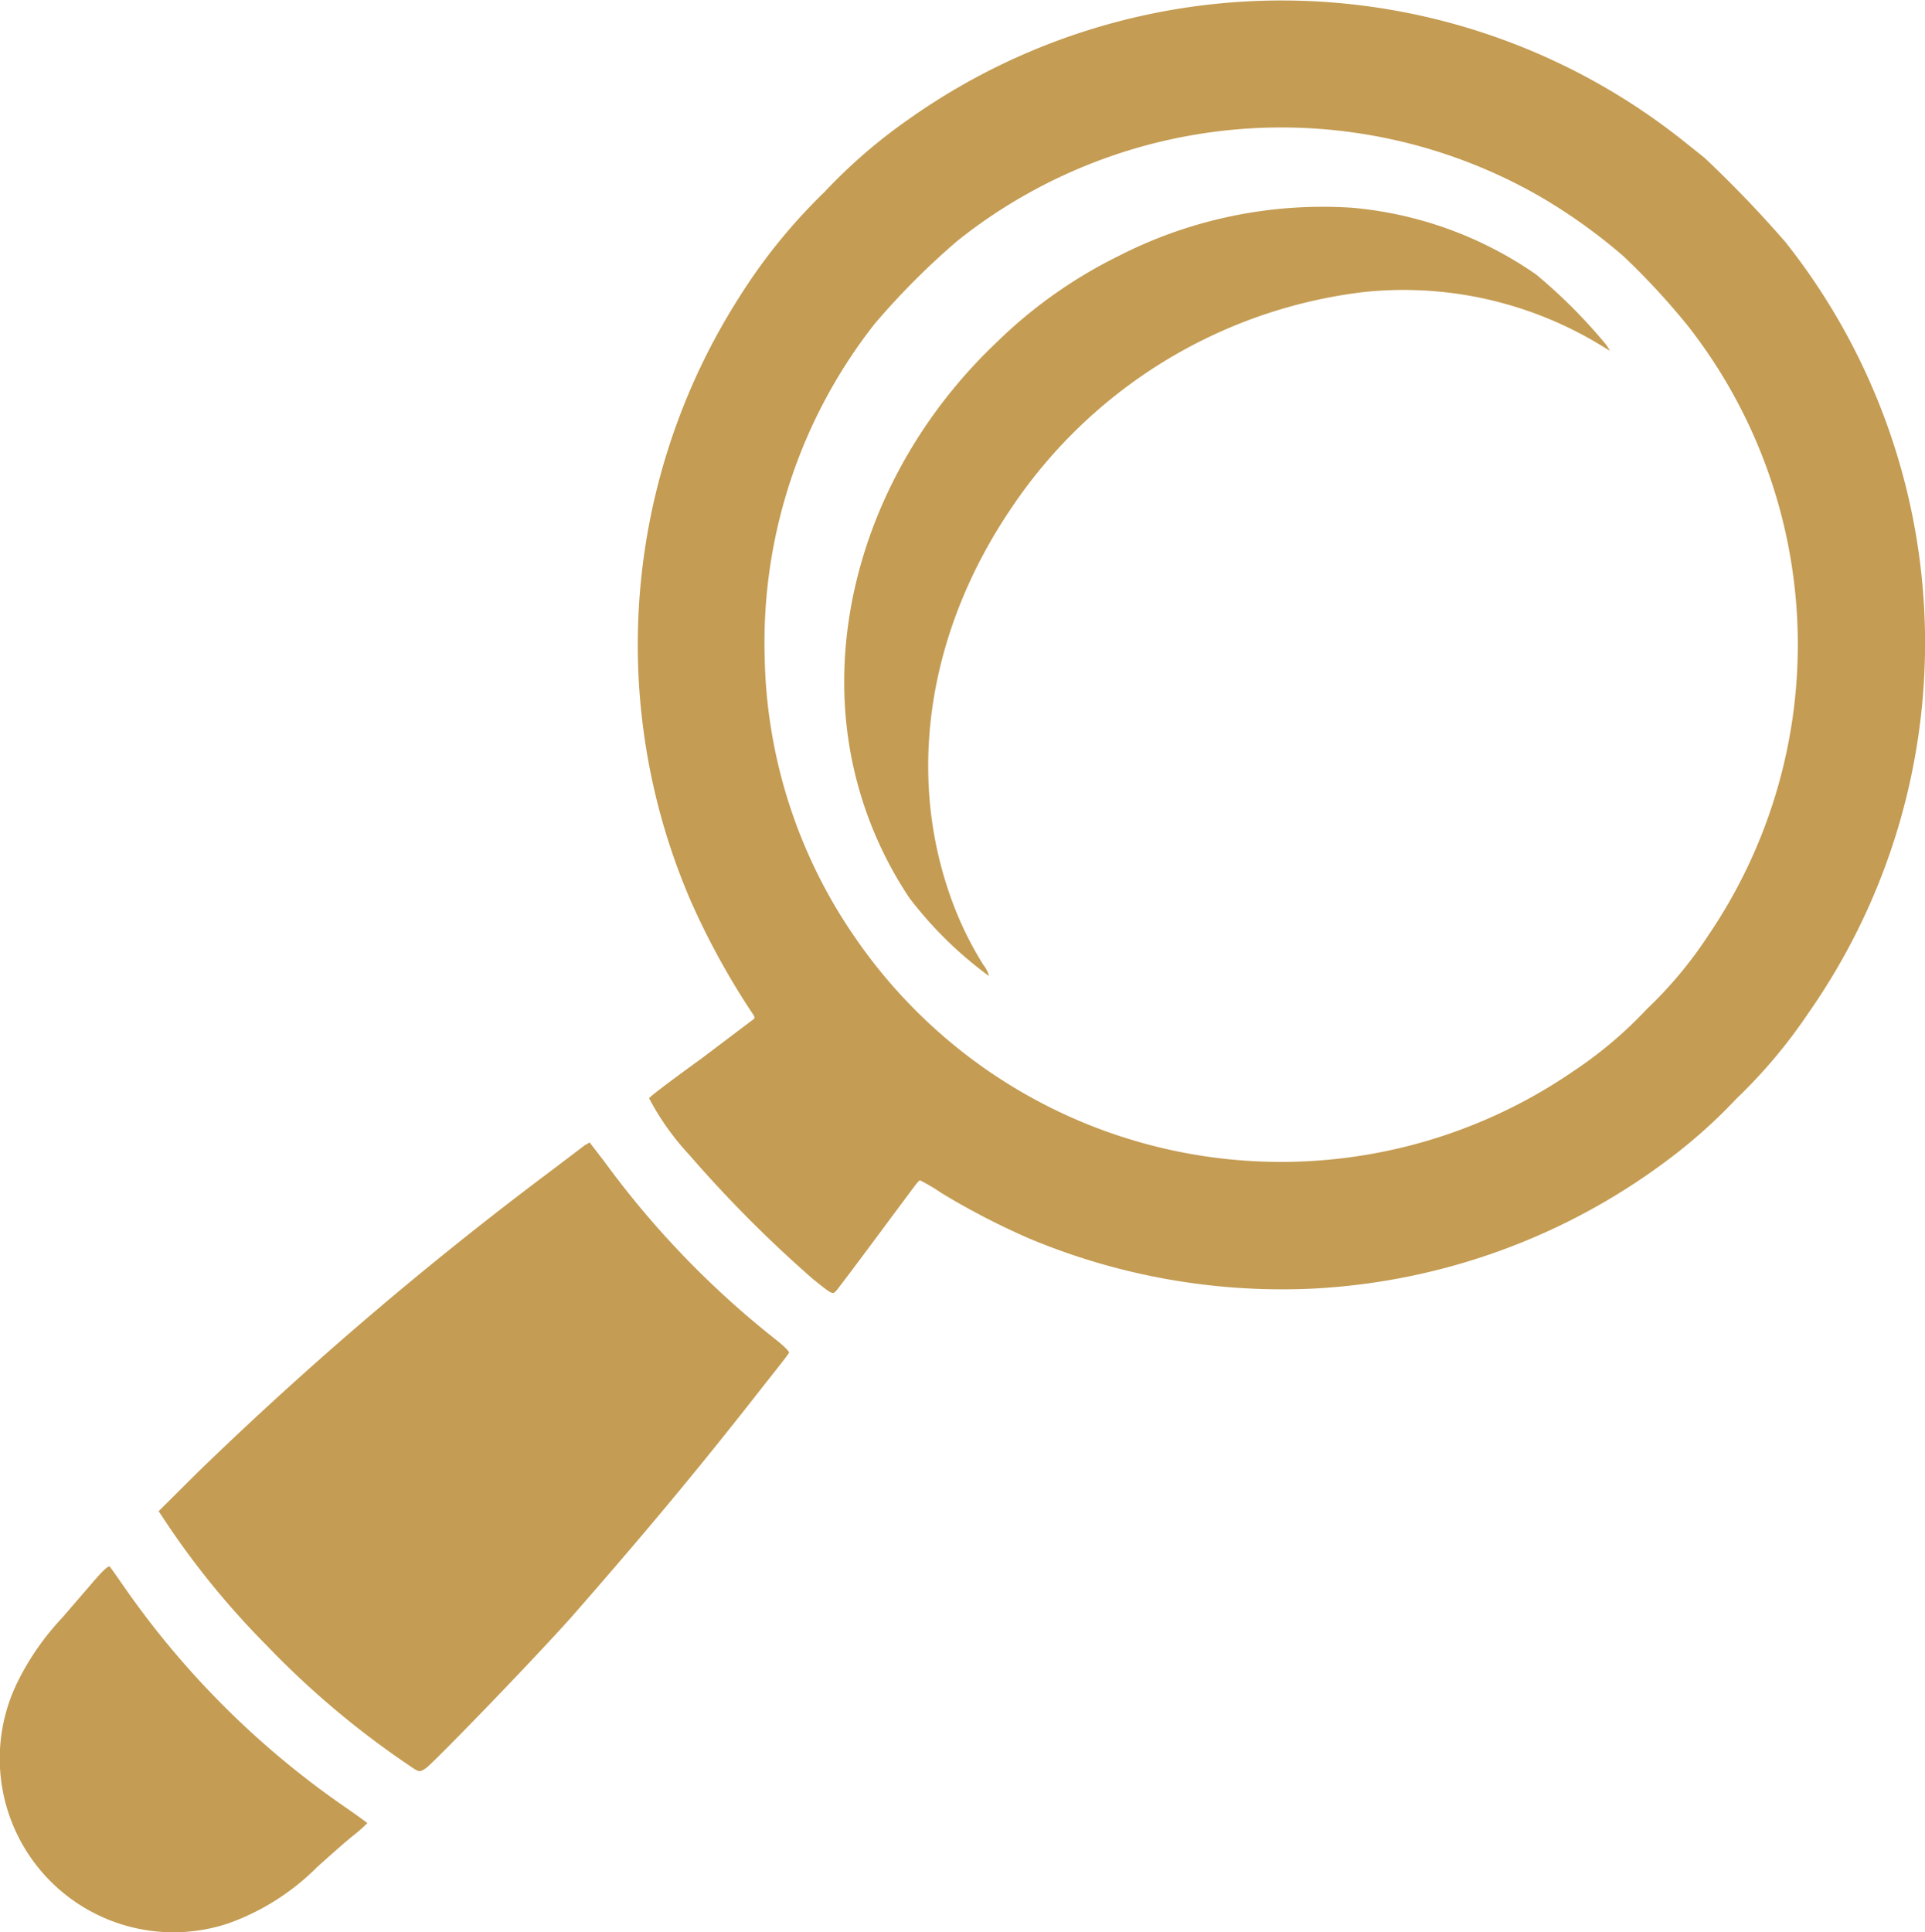 <svg xmlns="http://www.w3.org/2000/svg" viewBox="0 0 74.14 74.42"><defs><style>.cls-1{fill:#c49c53;}</style></defs><g id="Calque_2" data-name="Calque 2"><g id="Calque_1-2" data-name="Calque 1"><path class="cls-1" d="M65.64,6.07l-.79-.63A24.84,24.84,0,0,0,35,4.59a20.5,20.5,0,0,0-3.24,2.8,21.69,21.69,0,0,0-3.31,4.09,24.88,24.88,0,0,0-1.85,23.21A29,29,0,0,0,29,39.06c.07.09.08.17,0,.21l-2,1.51c-1.08.78-2,1.47-2,1.52a10.06,10.06,0,0,0,1.55,2.18,48.79,48.79,0,0,0,4.76,4.78c.72.58.75.59.87.48s2.66-3.55,3-4c.11-.15.22-.29.26-.28a7.62,7.62,0,0,1,.84.5,28.38,28.38,0,0,0,3.34,1.73,25.21,25.21,0,0,0,10.91,1.94,24.88,24.88,0,0,0,14.06-5.23,20.18,20.18,0,0,0,2.28-2.08A20,20,0,0,0,69.66,39a24.85,24.85,0,0,0-.89-29.67A45,45,0,0,0,65.64,6.07ZM65,12.54A19.91,19.91,0,0,1,65.81,36a16,16,0,0,1-2.38,2.86,16,16,0,0,1-2.84,2.4,19.89,19.89,0,0,1-27.55-5,19.61,19.61,0,0,1-3.59-11,19.86,19.86,0,0,1,4.23-12.78,28.53,28.53,0,0,1,3.2-3.21,20,20,0,0,1,22.4-1.72,21.41,21.41,0,0,1,3.25,2.32A27.82,27.82,0,0,1,65,12.54Z"/><path class="cls-1" d="M59.16,10.57A14.65,14.65,0,0,0,52.06,8a17.26,17.26,0,0,0-9,1.87,18.2,18.2,0,0,0-4.68,3.32c-4.84,4.59-6.92,11.21-5.35,17a14.89,14.89,0,0,0,2,4.4,15,15,0,0,0,3.06,3,1.09,1.09,0,0,0-.21-.42,13.15,13.15,0,0,1-1.27-2.63c-1.71-4.81-.85-10.28,2.36-15A19.06,19.06,0,0,1,52.5,11.25a14.61,14.61,0,0,1,9.32,2.15l.19.11-.14-.22A20.4,20.4,0,0,0,59.16,10.57Z"/><path class="cls-1" d="M22.53,44.1l-1.25.95A140.27,140.27,0,0,0,7.66,56.66L6.11,58.2l.14.21a31.53,31.53,0,0,0,4,4.94A33.69,33.69,0,0,0,15.77,68c.38.26.38.26.63.1s4.16-4.19,5.66-5.88c2.62-3,4.65-5.4,7.33-8.83.53-.67,1-1.26,1-1.3s-.14-.21-.55-.53a35,35,0,0,1-6.56-6.82L22.71,44Z"/><path class="cls-1" d="M3.65,60.85,2.4,62.3A10.15,10.15,0,0,0,.7,64.73a6.69,6.69,0,0,0,8.08,9.35,9.18,9.18,0,0,0,3.43-2.17c.49-.44,1.12-1,1.41-1.23a5.13,5.13,0,0,0,.53-.47s-.36-.27-.81-.58a33.56,33.56,0,0,1-8.5-8.43c-.3-.43-.57-.82-.61-.86S4.07,60.37,3.65,60.85Z"/></g></g></svg>